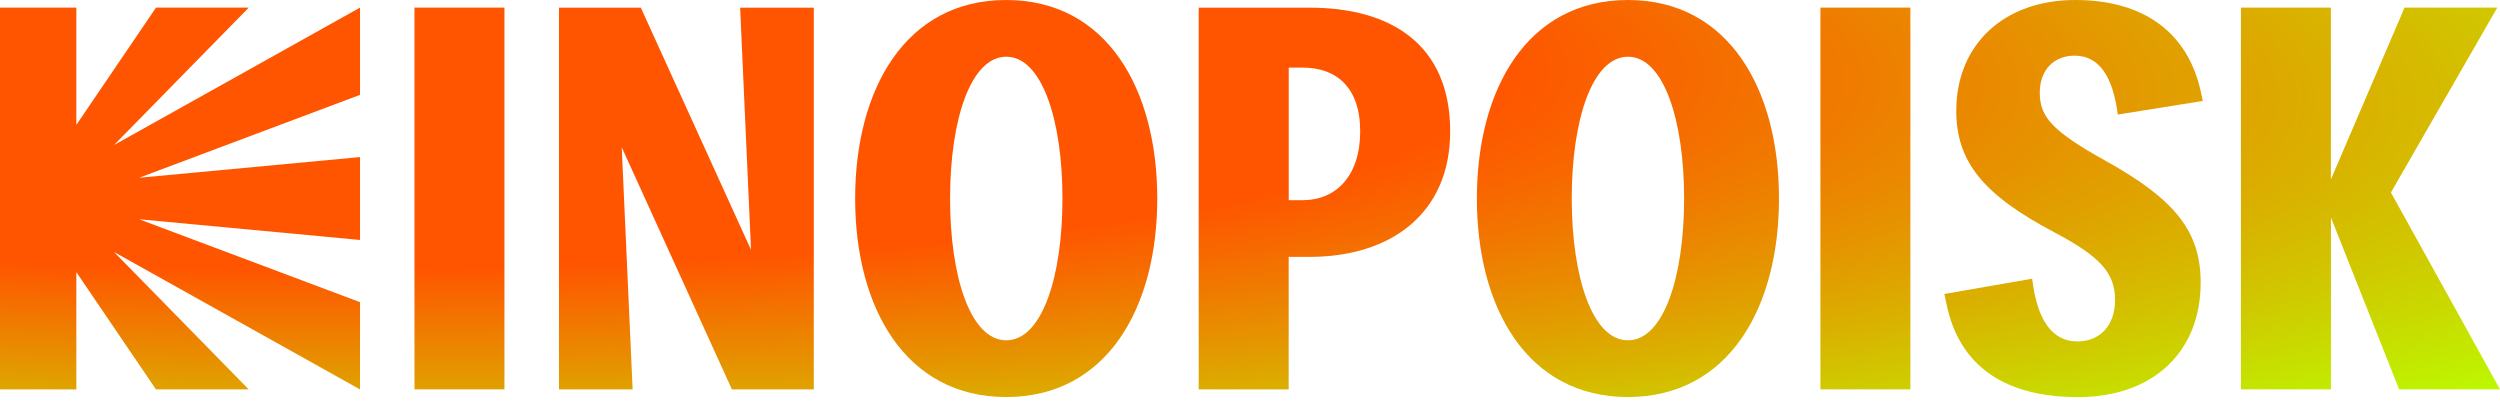 <svg width="246" height="40" viewBox="0 0 246 40" fill="none" xmlns="http://www.w3.org/2000/svg"><path d="M0 .748h7.513v11.54L15.351.748h9.127L11.22 14.272 35.425.748v8.586l-21.732 8.157 21.732-2.035v8.157l-21.732-2.037 21.732 8.158v8.586L11.221 24.796 24.478 38.32H15.35L7.513 26.78v11.54H0V.748z" fill="url(#a)"/><path d="M40.785.748h8.853v37.566h-8.853V.747z" fill="url(#b)"/><path d="M72.022 38.32L61.178 14.493l1.073 23.827h-7.246V.755h8.053L73.9 24.582 72.829.755h7.247V38.32h-8.053z" fill="url(#c)"/><path d="M84.147 19.534C84.147 8.801 89.084 0 99.01 0c9.927 0 14.864 8.801 14.864 19.534 0 10.733-4.937 19.534-14.864 19.534-9.926 0-14.863-8.801-14.863-19.534zm14.87 13.953c3.486 0 5.529-6.173 5.529-13.953 0-7.78-2.043-13.953-5.53-13.953-3.486 0-5.529 6.173-5.529 13.953 0 7.78 2.037 13.953 5.53 13.953z" fill="url(#d)"/><path d="M142.697 12.932c0 8.053-5.796 12.346-13.849 12.346h-2.043V38.32h-8.853V.755h10.896c8.053-.007 13.849 3.642 13.849 12.177zm-15.885-6.278v13.043h1.398c3.22 0 5.634-2.362 5.634-6.765 0-4.404-2.414-6.278-5.634-6.278h-1.398z" fill="url(#e)"/><path d="M145.325 19.534C145.325 8.801 150.262 0 160.188 0c9.927 0 14.864 8.801 14.864 19.534 0 10.733-4.937 19.534-14.864 19.534-9.926 0-14.863-8.801-14.863-19.534zm14.863 13.953c3.487 0 5.529-6.173 5.529-13.953 0-7.78-2.042-13.953-5.529-13.953-3.486 0-5.529 6.173-5.529 13.953.007 7.78 2.043 13.953 5.529 13.953z" fill="url(#f)"/><path d="M179.13.748h8.853v37.566h-8.853V.747z" fill="url(#g)"/><path d="M202.157 22.864c-7.031-3.7-9.659-6.973-9.659-11.968C192.498 4.404 197.168 0 204.2 0c6.706 0 11.058 3.168 12.346 8.964l.215.969-8.372 1.34c-.481-3.812-1.88-5.796-4.241-5.796-2.095 0-3.435 1.45-3.435 3.65 0 2.413 1.288 3.811 6.492 6.706 6.869 3.812 9.341 6.98 9.341 11.969 0 6.869-4.722 11.273-12.073 11.273-7.084 0-11.644-2.954-12.931-9.127l-.215-1.021 8.638-1.503c.482 4.027 1.932 6.173 4.456 6.173 2.147 0 3.701-1.502 3.701-4.078-.006-2.634-1.405-4.241-5.965-6.654z" fill="url(#h)"/><path d="M220.508.748h8.853v16.906L236.607.748h9.126l-10.466 18.194L246 38.313h-9.926l-6.707-16.906v16.906h-8.859V.748z" fill="url(#i)"/><defs><radialGradient id="a" cx="0" cy="0" r="1" gradientUnits="userSpaceOnUse" gradientTransform="rotate(2.319 -18.643 .378) scale(294.835 50.114)"><stop offset=".5" stop-color="#F50"/><stop offset="1" stop-color="#BDF700"/></radialGradient><radialGradient id="b" cx="0" cy="0" r="1" gradientUnits="userSpaceOnUse" gradientTransform="rotate(2.319 -18.643 .378) scale(294.835 50.114)"><stop offset=".5" stop-color="#F50"/><stop offset="1" stop-color="#BDF700"/></radialGradient><radialGradient id="c" cx="0" cy="0" r="1" gradientUnits="userSpaceOnUse" gradientTransform="rotate(2.319 -18.643 .378) scale(294.835 50.114)"><stop offset=".5" stop-color="#F50"/><stop offset="1" stop-color="#BDF700"/></radialGradient><radialGradient id="d" cx="0" cy="0" r="1" gradientUnits="userSpaceOnUse" gradientTransform="rotate(2.319 -18.643 .378) scale(294.835 50.114)"><stop offset=".5" stop-color="#F50"/><stop offset="1" stop-color="#BDF700"/></radialGradient><radialGradient id="e" cx="0" cy="0" r="1" gradientUnits="userSpaceOnUse" gradientTransform="rotate(2.319 -18.643 .378) scale(294.835 50.114)"><stop offset=".5" stop-color="#F50"/><stop offset="1" stop-color="#BDF700"/></radialGradient><radialGradient id="f" cx="0" cy="0" r="1" gradientUnits="userSpaceOnUse" gradientTransform="rotate(2.319 -18.643 .378) scale(294.835 50.114)"><stop offset=".5" stop-color="#F50"/><stop offset="1" stop-color="#BDF700"/></radialGradient><radialGradient id="g" cx="0" cy="0" r="1" gradientUnits="userSpaceOnUse" gradientTransform="rotate(2.319 -18.643 .378) scale(294.835 50.114)"><stop offset=".5" stop-color="#F50"/><stop offset="1" stop-color="#BDF700"/></radialGradient><radialGradient id="h" cx="0" cy="0" r="1" gradientUnits="userSpaceOnUse" gradientTransform="rotate(2.319 -18.643 .378) scale(294.835 50.114)"><stop offset=".5" stop-color="#F50"/><stop offset="1" stop-color="#BDF700"/></radialGradient><radialGradient id="i" cx="0" cy="0" r="1" gradientUnits="userSpaceOnUse" gradientTransform="rotate(2.319 -18.643 .378) scale(294.835 50.114)"><stop offset=".5" stop-color="#F50"/><stop offset="1" stop-color="#BDF700"/></radialGradient></defs></svg>